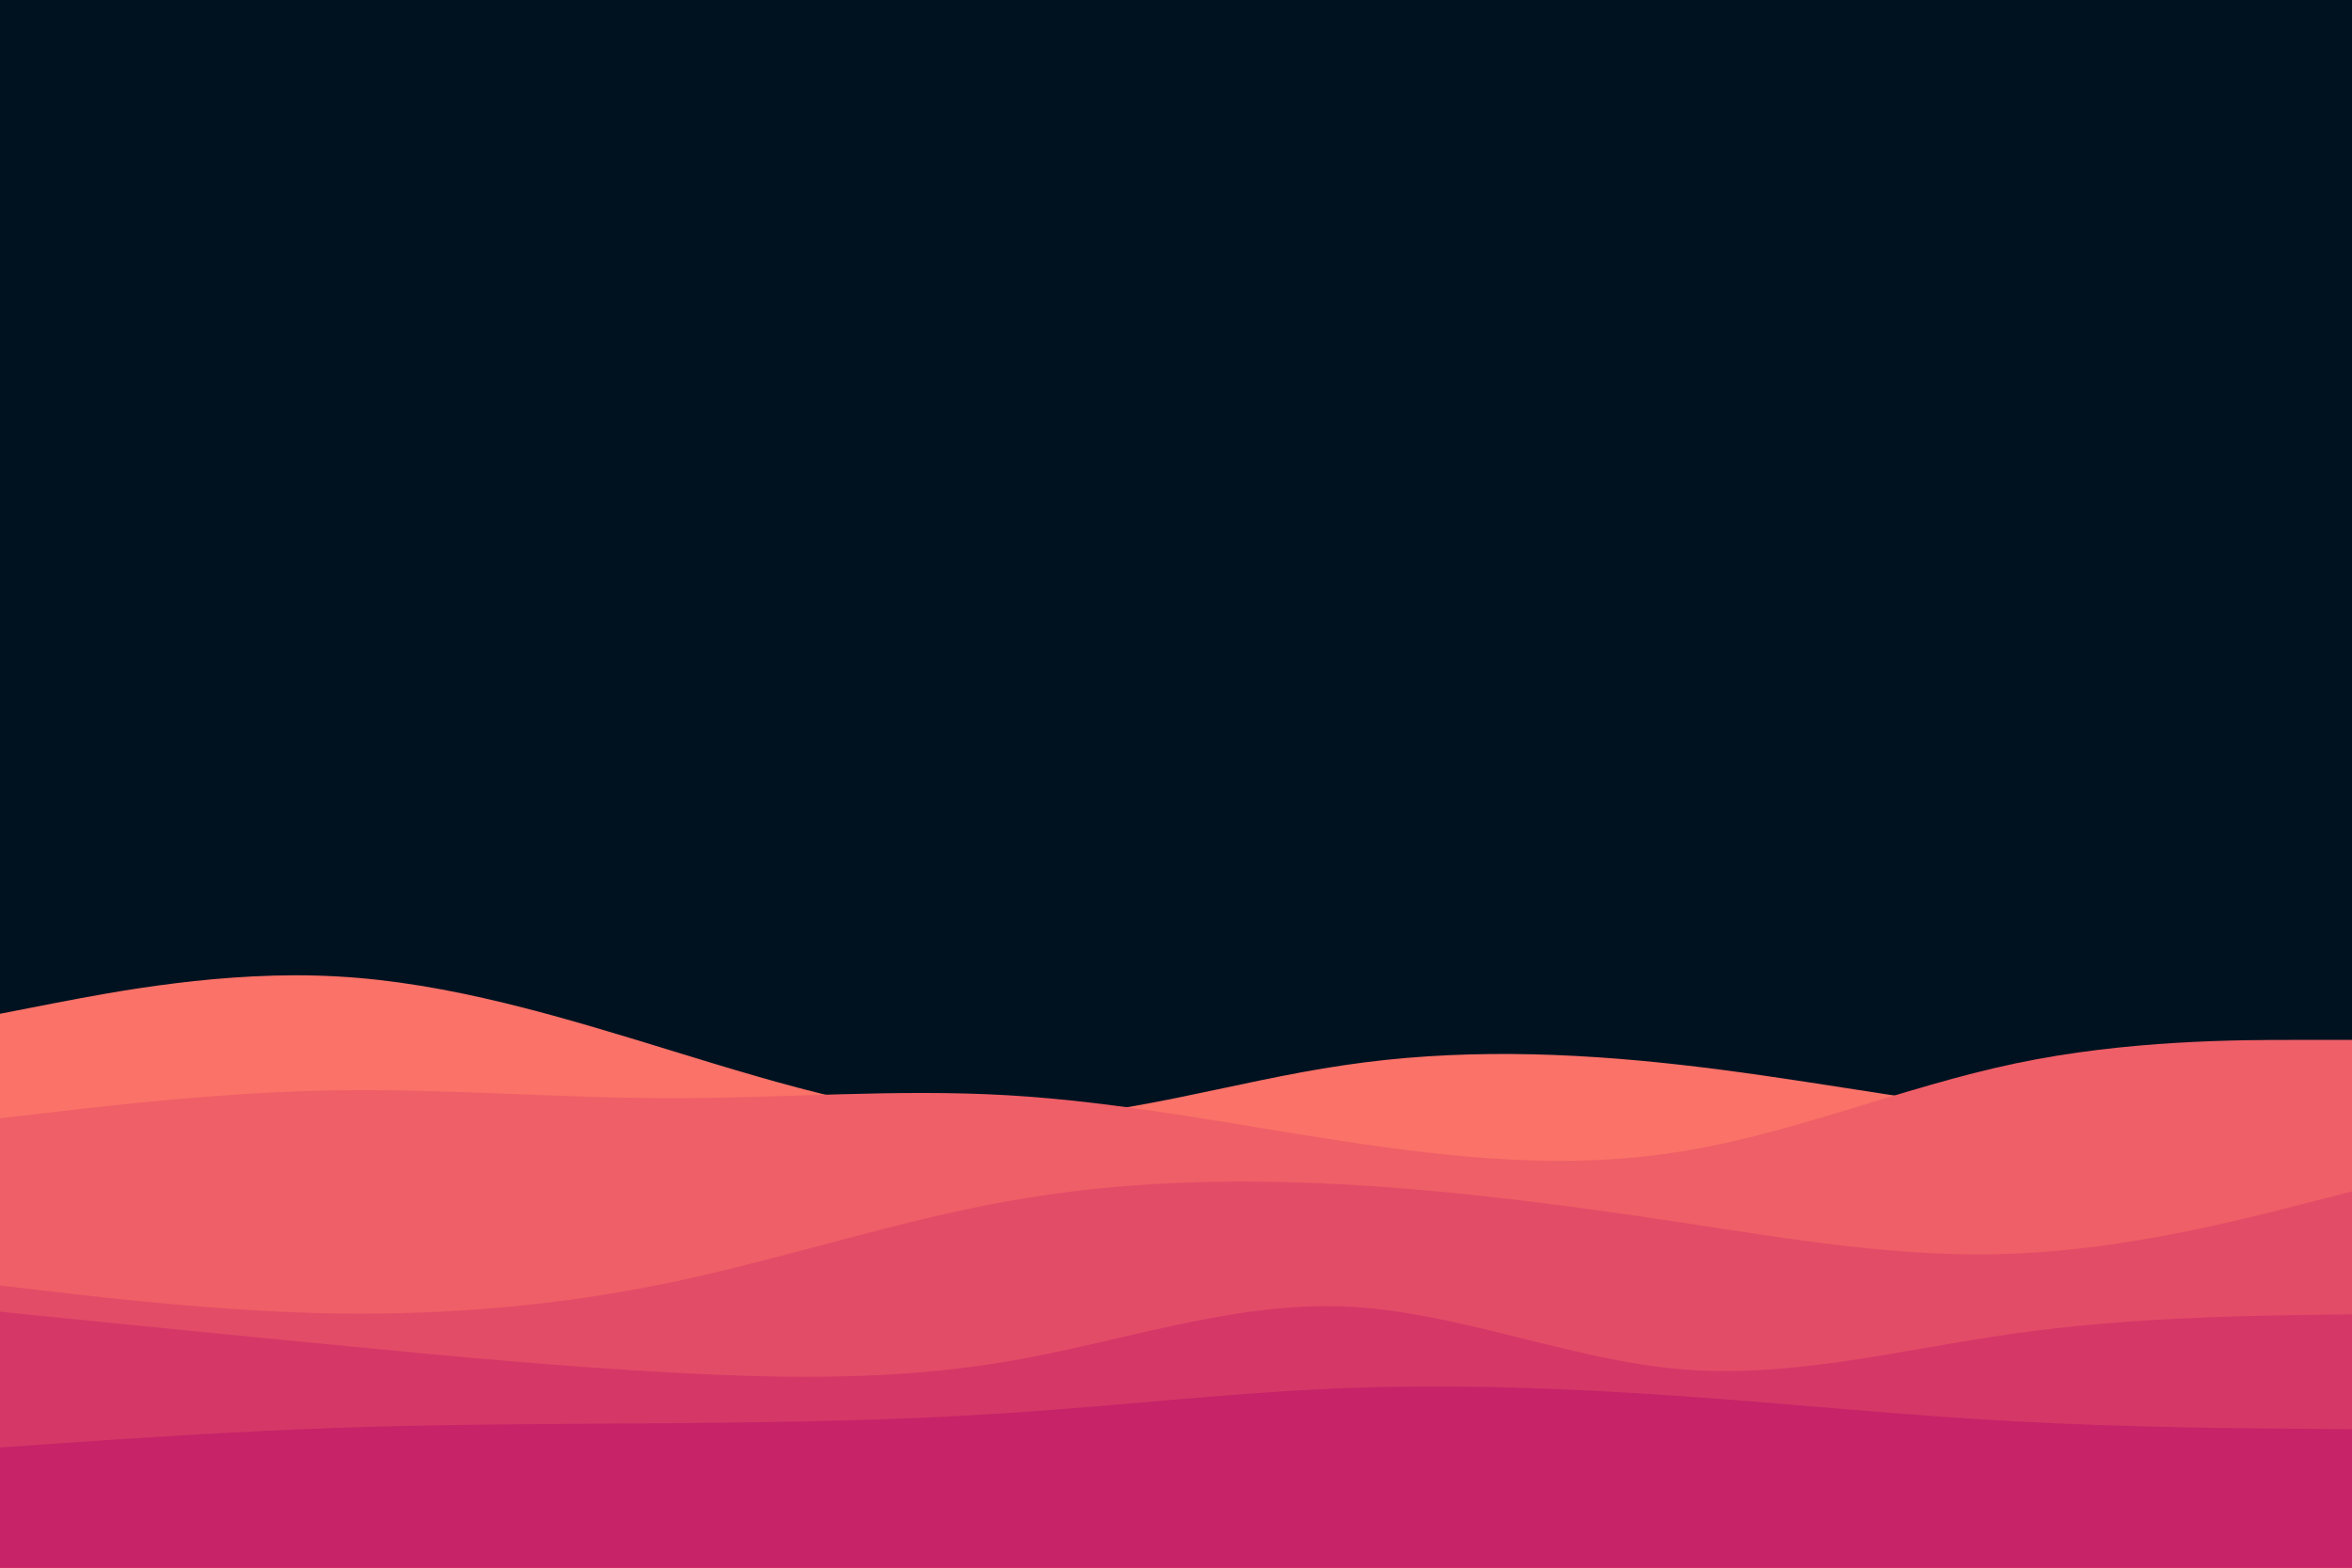 <svg id="visual" viewBox="0 0 900 600" width="900" height="600" xmlns="http://www.w3.org/2000/svg" xmlns:xlink="http://www.w3.org/1999/xlink" version="1.1"><rect x="0" y="0" width="900" height="600" fill="#001220"></rect><path d="M0 388L21.5 383.8C43 379.7 86 371.3 128.8 373.7C171.7 376 214.3 389 257.2 402.2C300 415.3 343 428.7 385.8 428.3C428.7 428 471.3 414 514.2 407.7C557 401.3 600 402.7 642.8 407.5C685.7 412.3 728.3 420.7 771.2 425.7C814 430.7 857 432.3 878.5 433.2L900 434L900 601L878.5 601C857 601 814 601 771.2 601C728.3 601 685.7 601 642.8 601C600 601 557 601 514.2 601C471.3 601 428.7 601 385.8 601C343 601 300 601 257.2 601C214.3 601 171.7 601 128.8 601C86 601 43 601 21.5 601L0 601Z" fill="#fa7268"></path><path d="M0 428L21.5 425.5C43 423 86 418 128.8 417.3C171.7 416.7 214.3 420.3 257.2 420.3C300 420.3 343 416.7 385.8 419.2C428.7 421.7 471.3 430.3 514.2 436.8C557 443.3 600 447.7 642.8 440.8C685.7 434 728.3 416 771.2 407C814 398 857 398 878.5 398L900 398L900 601L878.5 601C857 601 814 601 771.2 601C728.3 601 685.7 601 642.8 601C600 601 557 601 514.2 601C471.3 601 428.7 601 385.8 601C343 601 300 601 257.2 601C214.3 601 171.7 601 128.8 601C86 601 43 601 21.5 601L0 601Z" fill="#ef5f67"></path><path d="M0 492L21.5 494.5C43 497 86 502 128.8 502.7C171.7 503.3 214.3 499.7 257.2 490.7C300 481.7 343 467.3 385.8 459.7C428.7 452 471.3 451 514.2 453.3C557 455.7 600 461.3 642.8 467.8C685.7 474.3 728.3 481.7 771.2 479.8C814 478 857 467 878.5 461.5L900 456L900 601L878.5 601C857 601 814 601 771.2 601C728.3 601 685.7 601 642.8 601C600 601 557 601 514.2 601C471.3 601 428.7 601 385.8 601C343 601 300 601 257.2 601C214.3 601 171.7 601 128.8 601C86 601 43 601 21.5 601L0 601Z" fill="#e34c67"></path><path d="M0 502L21.5 504.2C43 506.3 86 510.7 128.8 514.8C171.7 519 214.3 523 257.2 525.3C300 527.7 343 528.3 385.8 521C428.7 513.7 471.3 498.3 514.2 500C557 501.7 600 520.3 642.8 524C685.7 527.7 728.3 516.3 771.2 510.3C814 504.3 857 503.7 878.5 503.3L900 503L900 601L878.5 601C857 601 814 601 771.2 601C728.3 601 685.7 601 642.8 601C600 601 557 601 514.2 601C471.3 601 428.7 601 385.8 601C343 601 300 601 257.2 601C214.3 601 171.7 601 128.8 601C86 601 43 601 21.5 601L0 601Z" fill="#d53867"></path><path d="M0 554L21.5 552.5C43 551 86 548 128.8 546.5C171.7 545 214.3 545 257.2 544.7C300 544.3 343 543.7 385.8 540.8C428.7 538 471.3 533 514.2 531.3C557 529.7 600 531.3 642.8 534.3C685.7 537.3 728.3 541.7 771.2 544C814 546.3 857 546.7 878.5 546.8L900 547L900 601L878.5 601C857 601 814 601 771.2 601C728.3 601 685.7 601 642.8 601C600 601 557 601 514.2 601C471.3 601 428.7 601 385.8 601C343 601 300 601 257.2 601C214.3 601 171.7 601 128.8 601C86 601 43 601 21.5 601L0 601Z" fill="#c62368"></path></svg>
